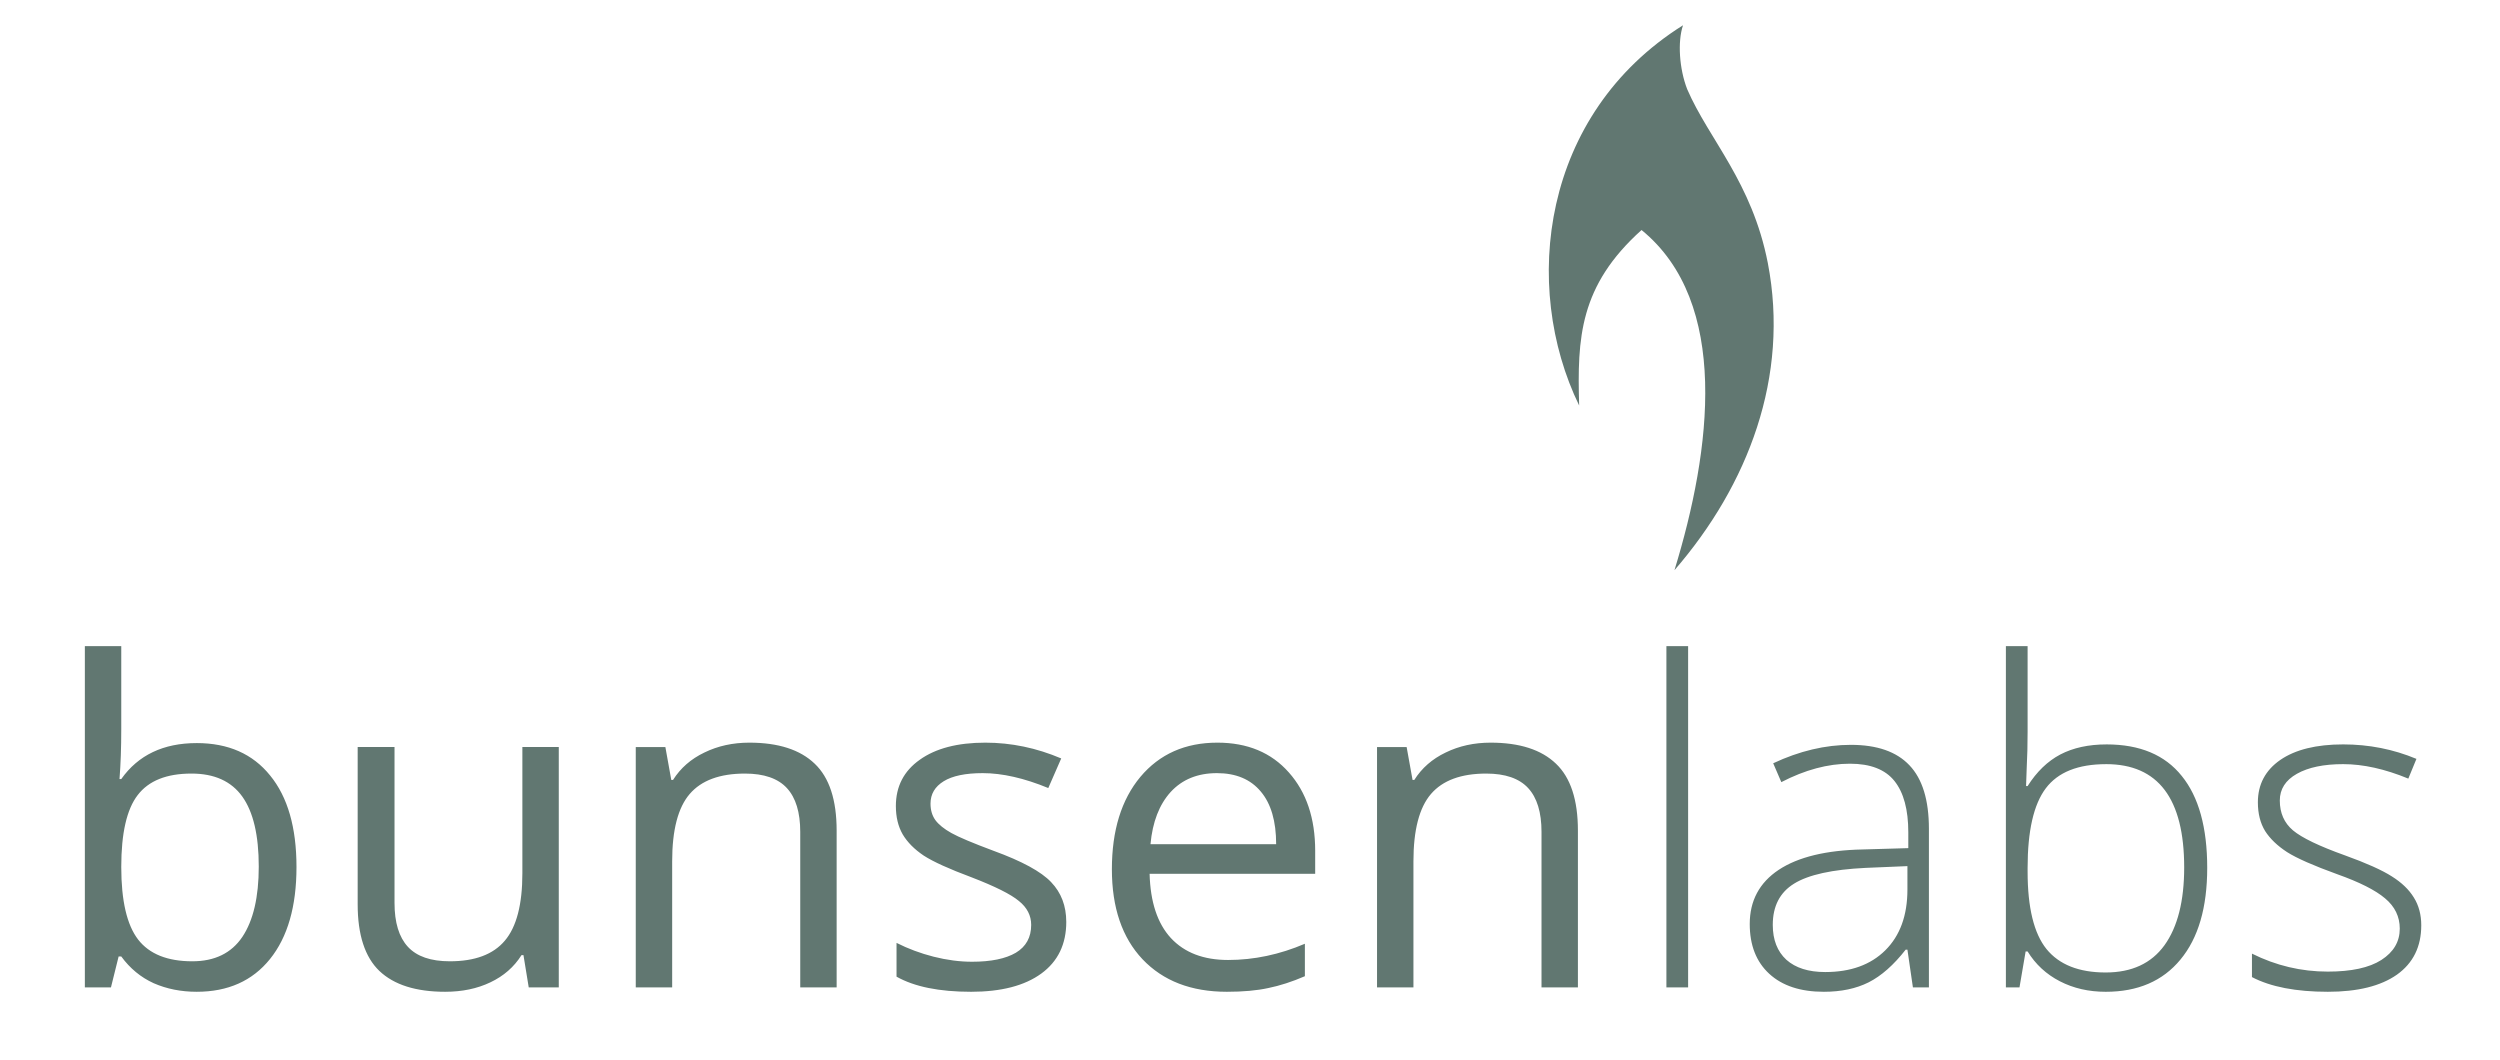 <?xml version="1.0" encoding="UTF-8" standalone="no"?>
<!-- Created with Inkscape (http://www.inkscape.org/) -->

<svg
   xmlns:dc="http://purl.org/dc/elements/1.1/"
   xmlns:cc="http://creativecommons.org/ns#"
   xmlns:rdf="http://www.w3.org/1999/02/22-rdf-syntax-ns#"
   xmlns:svg="http://www.w3.org/2000/svg"
   xmlns="http://www.w3.org/2000/svg"
   xmlns:sodipodi="http://sodipodi.sourceforge.net/DTD/sodipodi-0.dtd"
   xmlns:inkscape="http://www.inkscape.org/namespaces/inkscape"
   width="1411.499"
   height="598.268"
   id="svg2"
   version="1.1"
   inkscape:version="0.92.3 (2405546, 2018-03-11)"
   sodipodi:docname="text-flame-helium.svg">
  <defs
     id="defs4" />
  <sodipodi:namedview
     id="base"
     pagecolor="#bebebe"
     bordercolor="#666666"
     borderopacity="1.0"
     inkscape:pageopacity="0"
     inkscape:pageshadow="2"
     inkscape:zoom="0.69687447"
     inkscape:cx="312.89528"
     inkscape:cy="235.51176"
     inkscape:document-units="px"
     inkscape:current-layer="layer2"
     showgrid="false"
     borderlayer="false"
     showborder="true"
     fit-margin-top="20"
     fit-margin-left="20"
     fit-margin-right="20"
     fit-margin-bottom="20"
     inkscape:showpageshadow="false"
     inkscape:window-width="1920"
     inkscape:window-height="1030"
     inkscape:window-x="1920"
     inkscape:window-y="31"
     inkscape:window-maximized="1"
     inkscape:snap-global="false">
    <inkscape:grid
       type="xygrid"
       id="grid3009"
       empspacing="5"
       visible="true"
       enabled="true"
       snapvisiblegridlinesonly="true"
       originx="-102.695"
       originy="-767.874"
       spacingx="1"
       spacingy="1" />
  </sodipodi:namedview>
  <g
     inkscape:label="text"
     inkscape:groupmode="layer"
     id="layer1"
     transform="translate(-102.695,313.779)"
     style="display:inline" />
  <g
     inkscape:groupmode="layer"
     id="layer2"
     inkscape:label="flame"
     style="display:inline">
    <path
       sodipodi:nodetypes="ccccccc"
       inkscape:connector-curvature="0"
       id="path3774"
       d="M 891.593,228.962 C 858.815,161.523 870.246,64.43 950.232,14.26 c -3.145,9.228 -2.115,24.617 2.356,36.108 12.261,28.36 36.617,52.439 45.535,98.194 12.345,64.039 -11.038,125.209 -52.722,173.363 20.89,-68.135 31.454,-151.236 -18.588,-192.06 -35.024,31.503 -36.355,60.834 -35.221,99.099 z"
       style="display:inline;fill:#617771;fill-opacity:1;stroke:none;stroke-width:3.504;stroke-linecap:round;stroke-linejoin:round;stroke-miterlimit:4;stroke-dasharray:none;stroke-opacity:1;opacity:1" />
    <g
       id="g3030"
       transform="matrix(1.761,0,0,1.761,1254.249,322.683)"
       style="fill:#617771;fill-opacity:1;stroke:none;opacity:1">
      <g
         style="font-size:144px;font-style:normal;font-variant:normal;font-stretch:normal;text-align:start;line-height:125%;letter-spacing:0px;word-spacing:0px;writing-mode:lr-tb;text-anchor:start;fill:#617771;fill-opacity:1;stroke:none;font-family:Open Sans;-inkscape-font-specification:Open Sans Semi-Light"
         id="text3018" />
      <g
         style="font-size:144px;font-style:normal;font-variant:normal;font-weight:200;font-stretch:normal;text-align:start;line-height:125%;letter-spacing:0px;word-spacing:0px;writing-mode:lr-tb;text-anchor:start;fill:#617771;fill-opacity:1;stroke:none;font-family:Open Sans;-inkscape-font-specification:Open Sans"
         id="text3026">
        <path
           id="path3056"
           style="fill:#617771;fill-opacity:1;stroke:none"
           d="m 64.05,113.436 c -6e-5,6.844 -2.602,12.117 -7.805,15.82 -5.203,3.656 -12.586,5.484 -22.148,5.484 -10.219,0 -18.328,-1.57 -24.328,-4.711 l 0,-7.523 c 7.687,3.844 15.797,5.766 24.328,5.766 7.547,0 13.266,-1.242 17.156,-3.727 3.937,-2.531 5.906,-5.883 5.906,-10.055 -5.3e-5,-3.844 -1.57,-7.078 -4.711,-9.703 -3.094,-2.625 -8.203,-5.203 -15.328,-7.734 -7.641,-2.766 -13.008,-5.133 -16.102,-7.102 -3.094,-2.016 -5.438,-4.266 -7.031,-6.75 -1.547,-2.531 -2.32,-5.602 -2.32,-9.211 -7e-6,-5.719 2.391,-10.242 7.172,-13.57 4.828,-3.328 11.555,-4.992 20.18,-4.992 8.25,7.8e-5 16.078,1.547 23.484,4.641 l -2.602,6.328 c -7.5,-3.094 -14.461,-4.641 -20.883,-4.641 -6.234,7.1e-5 -11.18,1.031 -14.836,3.094 -3.656,2.063 -5.484,4.922 -5.484,8.578 -1.5e-5,3.984 1.406,7.172 4.219,9.562 2.859,2.391 8.414,5.063 16.664,8.016 6.891,2.484 11.906,4.734 15.047,6.75 3.141,1.969 5.484,4.219 7.031,6.75 1.594,2.531 2.391,5.508 2.391,8.93 M -36.848,55.428 c 10.687,7.8e-5 18.726,3.375 24.117,10.125 5.437,6.703 8.156,16.523 8.156,29.461 -7.73e-5,12.703 -2.859,22.5 -8.578,29.391 -5.672,6.891 -13.664,10.336 -23.977,10.336 -5.438,0 -10.336,-1.125 -14.695,-3.375 -4.359,-2.25 -7.805,-5.438 -10.336,-9.562 l -0.633,0 -1.969,11.531 -4.359,0 0,-109.406 6.961,0 0,27.492 c -1.9e-5,4.125 -0.094,7.922 -0.281,11.391 l -0.211,5.977 0.492,0 c 2.906,-4.594 6.398,-7.969 10.477,-10.125 4.125,-2.156 9.07,-3.234 14.836,-3.234 m -0.141,6.328 c -9,7.1e-5 -15.445,2.578 -19.336,7.734 -3.891,5.156 -5.836,13.664 -5.836,25.523 l 0,1.195 c -1.9e-5,11.531 2.016,19.805 6.047,24.82 4.078,5.016 10.406,7.523 18.984,7.523 8.344,0 14.625,-2.906 18.844,-8.719 4.219,-5.859 6.328,-14.18 6.328,-24.961 -7e-5,-22.078 -8.344,-33.117 -25.031,-33.117 m -61.945,71.578 -1.758,-12.094 -0.562,0 c -3.844,4.922 -7.805,8.414 -11.883,10.477 -4.031,2.016 -8.813,3.023 -14.344,3.023 -7.5,0 -13.336,-1.922 -17.508,-5.766 -4.172,-3.844 -6.258,-9.164 -6.258,-15.961 0,-7.453 3.094,-13.242 9.281,-17.367 6.234,-4.125 15.234,-6.305 27,-6.539 l 14.555,-0.422 0,-5.062 c -6e-5,-7.266 -1.477,-12.75 -4.43,-16.453 -2.953,-3.703 -7.711,-5.555 -14.273,-5.555 -7.078,7.2e-5 -14.414,1.969 -22.008,5.906 l -2.602,-6.047 c 8.391,-3.937 16.687,-5.906 24.891,-5.906 8.391,7.8e-5 14.648,2.18 18.773,6.539 4.172,4.359 6.258,11.156 6.258,20.391 l 0,50.836 -5.133,0 m -28.125,-4.922 c 8.156,1e-5 14.578,-2.32 19.266,-6.961 4.734,-4.687 7.101,-11.18 7.102,-19.477 l 0,-7.523 -13.359,0.562 c -10.734,0.516 -18.398,2.203 -22.992,5.062 -4.547,2.813 -6.82,7.219 -6.82,13.219 -2e-5,4.781 1.453,8.508 4.359,11.18 2.953,2.625 7.102,3.938 12.445,3.938 m -43.945,4.922 -6.961,0 0,-109.406 6.961,0 0,109.406 m -47.004,0 0,-49.852 c -7e-5,-6.281 -1.43,-10.969 -4.289,-14.062 -2.859,-3.094 -7.336,-4.641 -13.43,-4.641 -8.063,6.9e-5 -13.969,2.18 -17.719,6.539 -3.75,4.359 -5.625,11.555 -5.625,21.586 l 0,40.43 -11.672,0 0,-77.063 9.492,0 1.898,10.547 0.562,0 c 2.391,-3.797 5.742,-6.726 10.055,-8.789 4.312,-2.109 9.117,-3.164 14.414,-3.164 9.281,7.8e-5 16.266,2.25 20.953,6.75 4.687,4.453 7.031,11.602 7.031,21.445 l 0,50.273 -11.672,0 m -100.898,1.406 c -11.391,0 -20.391,-3.469 -27,-10.406 -6.563,-6.937 -9.844,-16.57 -9.844,-28.898 -1e-5,-12.422 3.047,-22.289 9.141,-29.602 6.141,-7.312 14.367,-10.969 24.68,-10.969 9.656,7.8e-5 17.297,3.188 22.922,9.562 5.625,6.328 8.437,14.695 8.438,25.102 l 0,7.383 -53.086,0 c 0.234,9.047 2.508,15.914 6.82,20.602 4.359,4.688 10.477,7.031 18.352,7.031 8.297,1e-5 16.5,-1.734 24.609,-5.203 l 0,10.406 c -4.125,1.781 -8.039,3.047 -11.742,3.797 -3.656,0.797 -8.086,1.195 -13.289,1.195 m -3.164,-70.102 c -6.188,6.9e-5 -11.133,2.016 -14.836,6.047 -3.656,4.031 -5.813,9.609 -6.469,16.734 l 40.289,0 c -6e-5,-7.359 -1.641,-12.984 -4.922,-16.875 -3.281,-3.937 -7.969,-5.906 -14.062,-5.906 m -48.305,47.672 c -6e-5,7.172 -2.672,12.703 -8.016,16.594 -5.344,3.891 -12.844,5.836 -22.5,5.836 -10.219,0 -18.188,-1.617 -23.906,-4.852 l 0,-10.828 c 3.703,1.875 7.664,3.352 11.883,4.43 4.266,1.078 8.367,1.617 12.305,1.617 6.094,1e-5 10.781,-0.961 14.062,-2.883 3.281,-1.969 4.922,-4.945 4.922,-8.93 -5e-5,-3 -1.313,-5.555 -3.938,-7.664 -2.578,-2.156 -7.641,-4.687 -15.188,-7.594 -7.172,-2.672 -12.281,-4.992 -15.328,-6.961 -3,-2.016 -5.25,-4.289 -6.75,-6.82 -1.453,-2.531 -2.18,-5.555 -2.18,-9.07 -1e-5,-6.281 2.555,-11.226 7.664,-14.836 5.109,-3.656 12.117,-5.484 21.023,-5.484 8.297,7.8e-5 16.406,1.688 24.328,5.062 l -4.148,9.492 c -7.734,-3.187 -14.742,-4.781 -21.023,-4.781 -5.531,6.9e-5 -9.703,0.867 -12.516,2.602 -2.813,1.734 -4.219,4.125 -4.219,7.172 -2e-5,2.063 0.516,3.82 1.547,5.273 1.078,1.453 2.789,2.836 5.133,4.148 2.344,1.313 6.844,3.211 13.5,5.695 9.141,3.328 15.305,6.68 18.492,10.055 3.234,3.375 4.851,7.617 4.852,12.727 m -85.289,21.023 0,-49.852 c -7e-5,-6.281 -1.43,-10.969 -4.289,-14.062 -2.859,-3.094 -7.336,-4.641 -13.43,-4.641 -8.063,6.9e-5 -13.969,2.18 -17.719,6.539 -3.75,4.359 -5.625,11.555 -5.625,21.586 l 0,40.43 -11.672,0 0,-77.063 9.492,0 1.898,10.547 0.562,0 c 2.391,-3.797 5.742,-6.726 10.055,-8.789 4.312,-2.109 9.117,-3.164 14.414,-3.164 9.281,7.8e-5 16.266,2.25 20.953,6.75 4.687,4.453 7.031,11.602 7.031,21.445 l 0,50.273 -11.672,0 m -130.078,-77.063 0,49.992 c -2e-5,6.281 1.43,10.969 4.289,14.062 2.859,3.094 7.336,4.641 13.43,4.641 8.062,1e-5 13.945,-2.203 17.648,-6.609 3.75,-4.406 5.625,-11.602 5.625,-21.586 l 0,-40.5 11.672,0 0,77.063 -9.633,0 -1.688,-10.336 -0.633,0 c -2.391,3.797 -5.719,6.703 -9.984,8.719 -4.219,2.016 -9.047,3.023 -14.484,3.023 -9.375,0 -16.406,-2.227 -21.094,-6.68 -4.641,-4.453 -6.961,-11.578 -6.961,-21.375 l 0,-50.414 11.812,0 m -63.422,-1.266 c 10.125,7.8e-5 17.976,3.469 23.555,10.406 5.625,6.891 8.437,16.664 8.438,29.32 -8e-5,12.656 -2.836,22.5 -8.508,29.531 -5.625,6.984 -13.453,10.477 -23.484,10.477 -5.016,0 -9.609,-0.914 -13.781,-2.742 -4.125,-1.875 -7.594,-4.734 -10.406,-8.578 l -0.844,0 -2.461,9.914 -8.367,0 0,-109.406 11.672,0 0,26.578 c -3e-5,5.953 -0.188,11.297 -0.562,16.031 l 0.562,0 c 5.437,-7.687 13.5,-11.531 24.188,-11.531 m -1.688,9.773 c -7.969,6.9e-5 -13.711,2.297 -17.227,6.891 -3.516,4.547 -5.273,12.234 -5.273,23.062 -3e-5,10.828 1.805,18.586 5.414,23.273 3.609,4.641 9.398,6.961 17.367,6.961 7.172,1e-5 12.516,-2.602 16.031,-7.805 3.516,-5.25 5.273,-12.773 5.273,-22.57 -6e-5,-10.031 -1.758,-17.508 -5.273,-22.43 -3.516,-4.922 -8.953,-7.383 -16.312,-7.383" />
      </g>
    </g>
  </g>
  <g
     inkscape:groupmode="layer"
     id="layer3"
     inkscape:label="flame 1"
     style="display:none" />
</svg>
